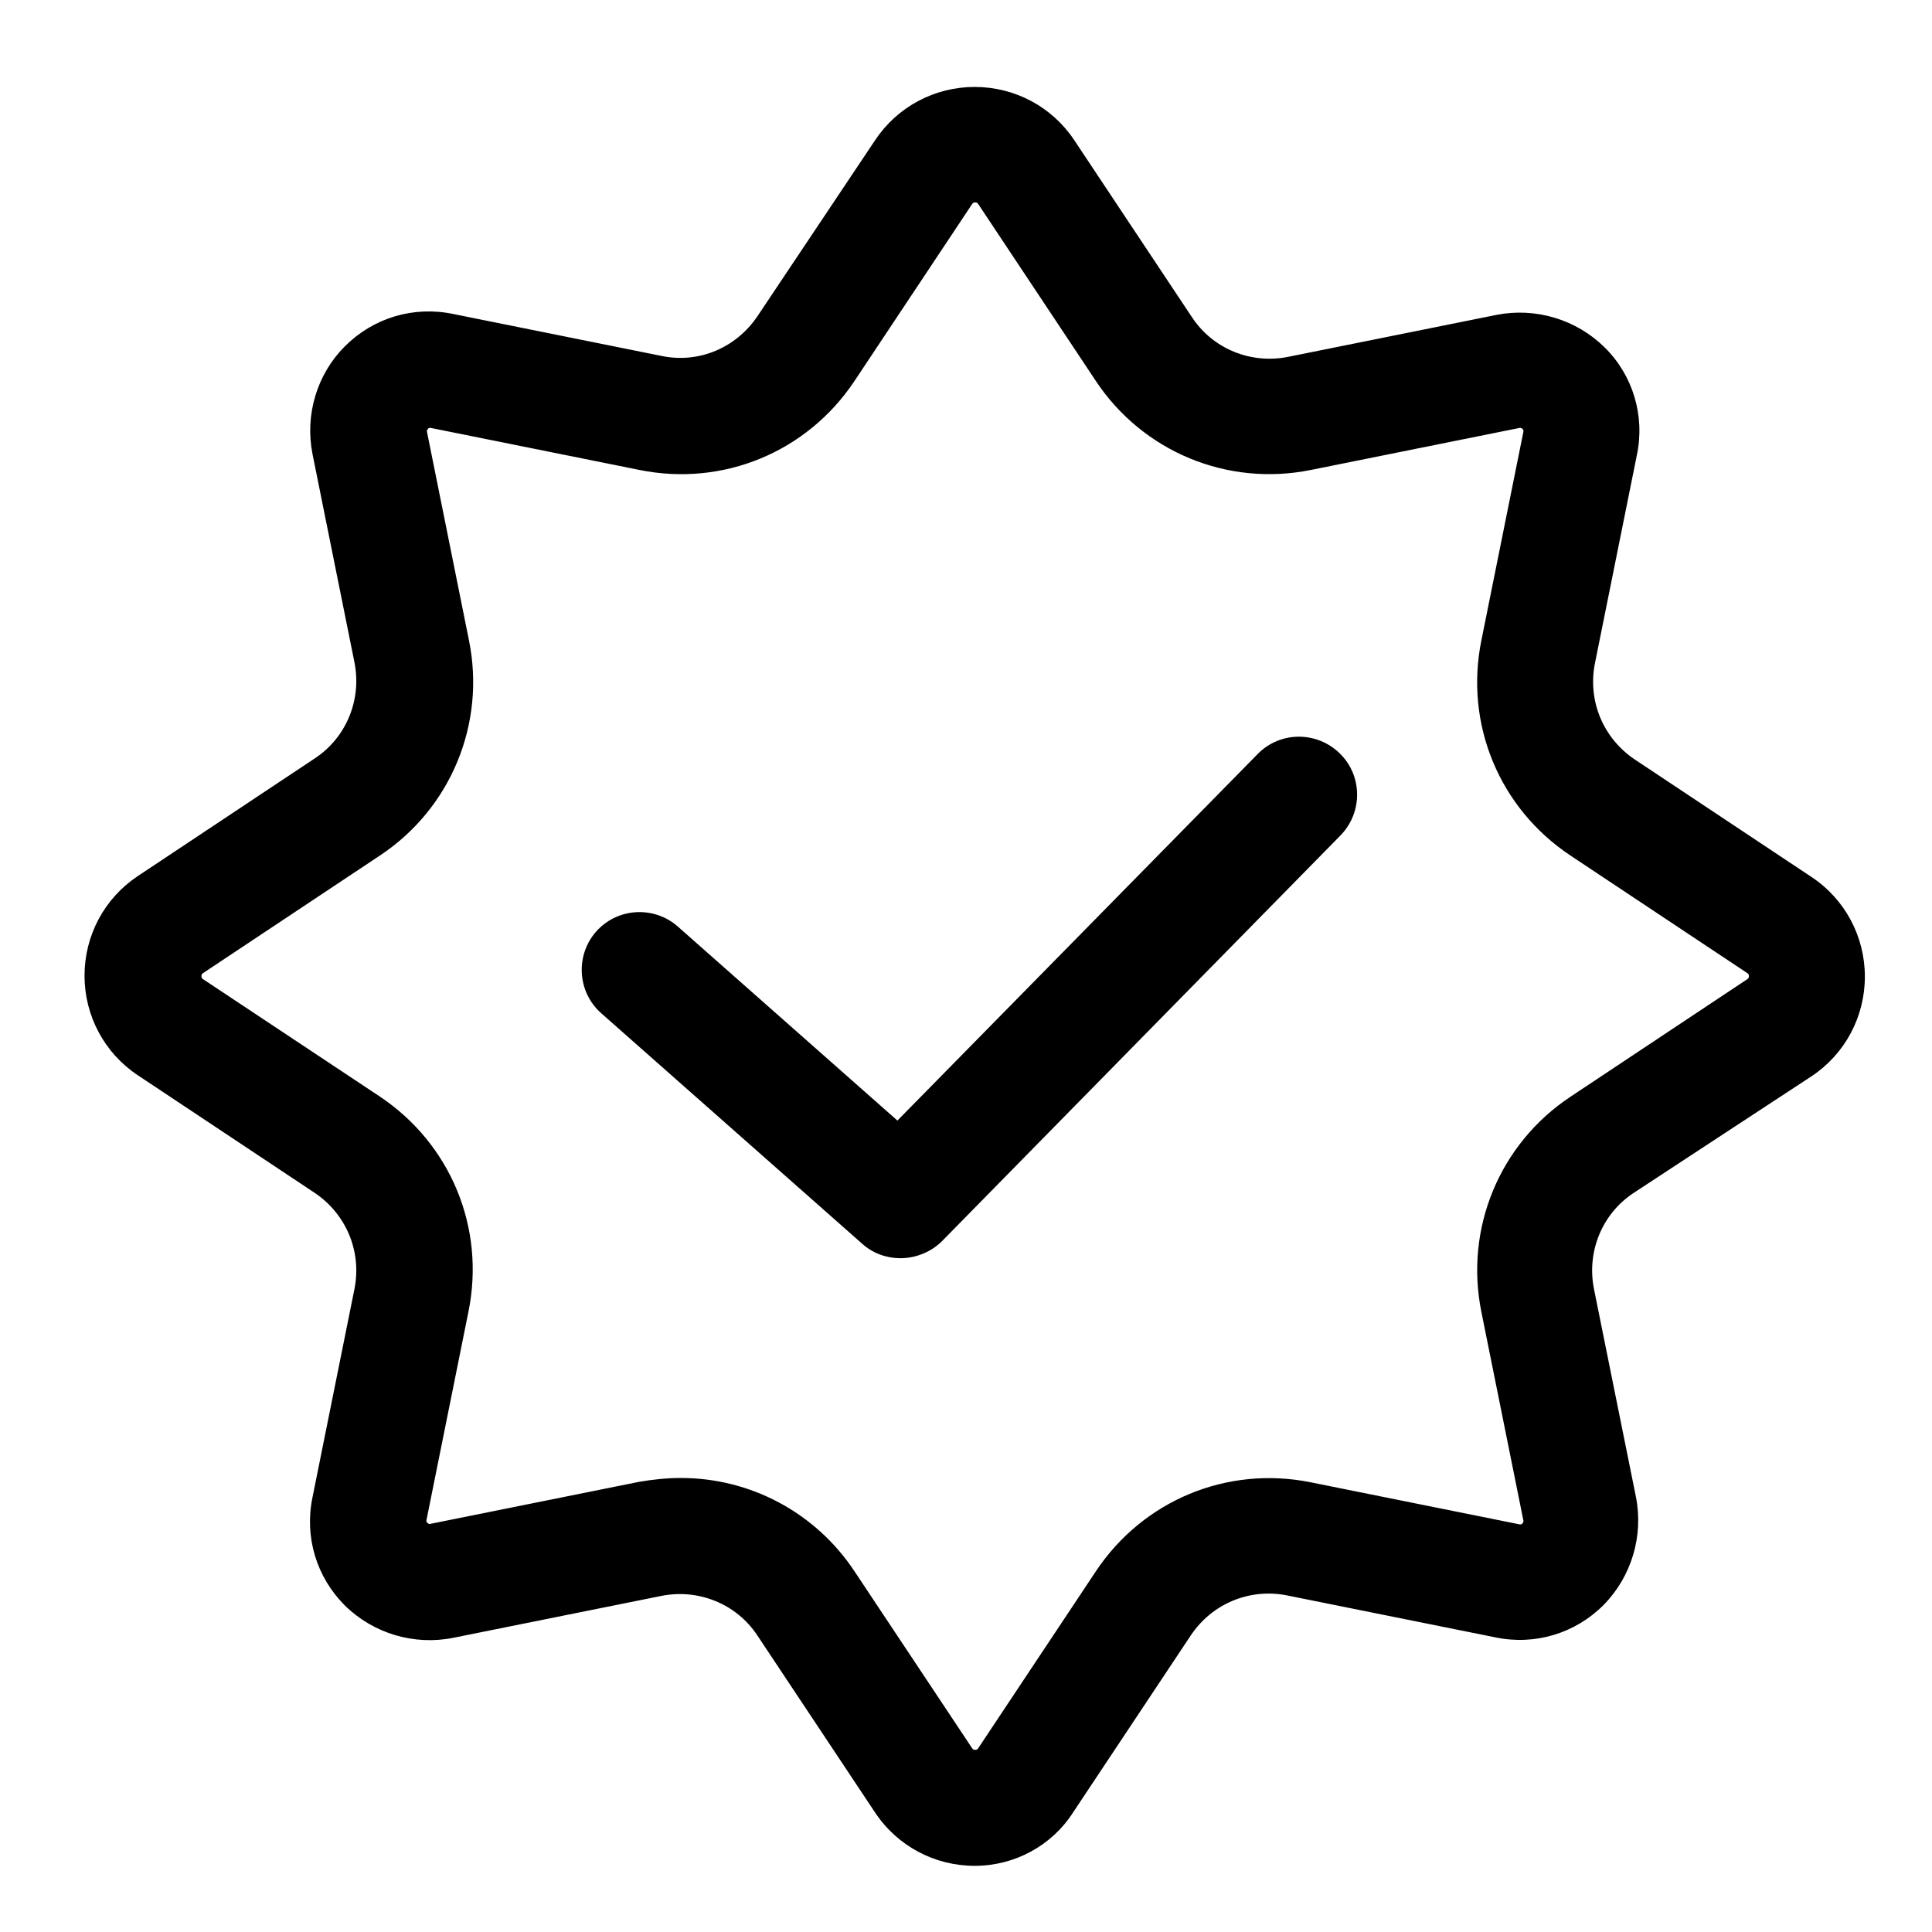 <?xml version="1.0" standalone="no"?><!DOCTYPE svg PUBLIC "-//W3C//DTD SVG 1.1//EN" "http://www.w3.org/Graphics/SVG/1.1/DTD/svg11.dtd"><svg t="1679683867385" class="icon" viewBox="0 0 1024 1024" version="1.1" xmlns="http://www.w3.org/2000/svg" p-id="2641" xmlns:xlink="http://www.w3.org/1999/xlink" width="32" height="32"><path d="M516.608 988.928c-21.248 0-40.96-10.496-52.736-28.16l-62.464-93.952c-11.008-16.64-30.976-24.832-50.688-20.992l-110.592 22.272c-20.736 4.096-42.24-2.304-57.344-17.152-15.104-15.104-21.504-36.352-17.152-57.344l22.272-110.592c3.84-19.712-4.352-39.424-20.992-50.688l-93.952-62.464c-17.664-11.776-28.16-31.488-28.16-52.736s10.496-40.96 28.16-52.736L166.912 401.92c16.64-11.008 24.832-30.976 20.992-50.688L165.632 240.64c-4.096-20.736 2.304-42.24 17.152-57.088 15.104-15.104 36.352-21.504 57.344-17.152l110.592 22.272c19.712 4.096 39.424-4.352 50.688-20.992L463.872 74.24c11.776-17.664 31.488-28.16 52.736-28.16s40.96 10.496 52.736 28.16l62.464 93.952c11.008 16.64 30.976 24.832 50.688 20.992l110.592-22.272c20.736-4.096 42.24 2.304 57.344 17.152s21.504 36.352 17.152 57.088l-22.272 110.592c-3.84 19.712 4.352 39.424 20.992 50.688l93.952 62.464c17.664 11.776 28.16 31.488 28.16 52.736s-10.496 40.96-28.16 52.736L865.792 632.32c-16.64 11.008-24.832 30.976-20.992 50.688l22.272 110.336c4.096 20.736-2.304 42.24-17.152 57.344-15.104 15.104-36.352 21.504-57.344 17.152l-110.592-22.272c-19.712-3.84-39.424 4.352-50.688 20.992l-62.464 93.952c-11.264 17.664-30.976 28.416-52.224 28.416zM360.96 783.36c36.608 0 71.168 18.176 91.904 49.408l62.464 93.952c0.256 0.256 0.512 0.768 1.536 0.768s1.28-0.512 1.536-0.768l62.464-93.952c25.088-37.632 69.632-56.064 113.92-47.104l110.592 22.272c0.256 0 1.024 0.256 1.536-0.512 0.768-0.768 0.512-1.28 0.512-1.536l-22.272-110.592c-8.96-44.288 9.728-89.088 47.104-113.92l93.952-62.464c0.256-0.256 0.768-0.512 0.768-1.536 0-1.024-0.512-1.28-0.768-1.536l-93.952-62.464c-37.632-25.088-56.064-69.632-47.104-113.92l22.272-110.592c0-0.256 0.256-1.024-0.512-1.536-0.768-0.768-1.28-0.512-1.536-0.512l-110.592 22.272c-44.288 8.96-89.088-9.728-113.92-47.104l-62.464-93.952c-0.256-0.256-0.512-0.768-1.536-0.768s-1.28 0.512-1.536 0.768l-62.464 93.952c-25.088 37.632-69.632 56.064-113.92 47.104l-110.592-22.272c-0.256 0-1.024-0.256-1.536 0.512-0.768 0.768-0.512 1.28-0.512 1.536l22.272 110.592c8.96 44.288-9.728 89.088-47.104 113.92L107.52 515.84c-0.256 0.256-0.768 0.512-0.768 1.536s0.512 1.28 0.768 1.536L201.216 581.12c37.632 25.088 56.064 69.632 47.104 113.92l-22.272 110.592c0 0.256-0.256 1.024 0.512 1.536 0.768 0.768 1.28 0.512 1.536 0.512l110.592-22.272c7.424-1.28 14.848-2.048 22.272-2.048z" p-id="2642"></path><path d="M477.184 666.88c-7.168 0-14.592-2.56-20.224-7.68l-138.24-122.112c-12.8-11.264-13.824-30.72-2.816-43.264 11.264-12.8 30.72-13.824 43.264-2.816l116.48 102.912 190.976-194.304c11.776-12.032 31.232-12.288 43.52-0.256 12.032 11.776 12.288 31.232 0.256 43.52l-211.456 215.296c-5.888 5.632-13.824 8.704-21.76 8.704z"  p-id="2643"></path></svg>